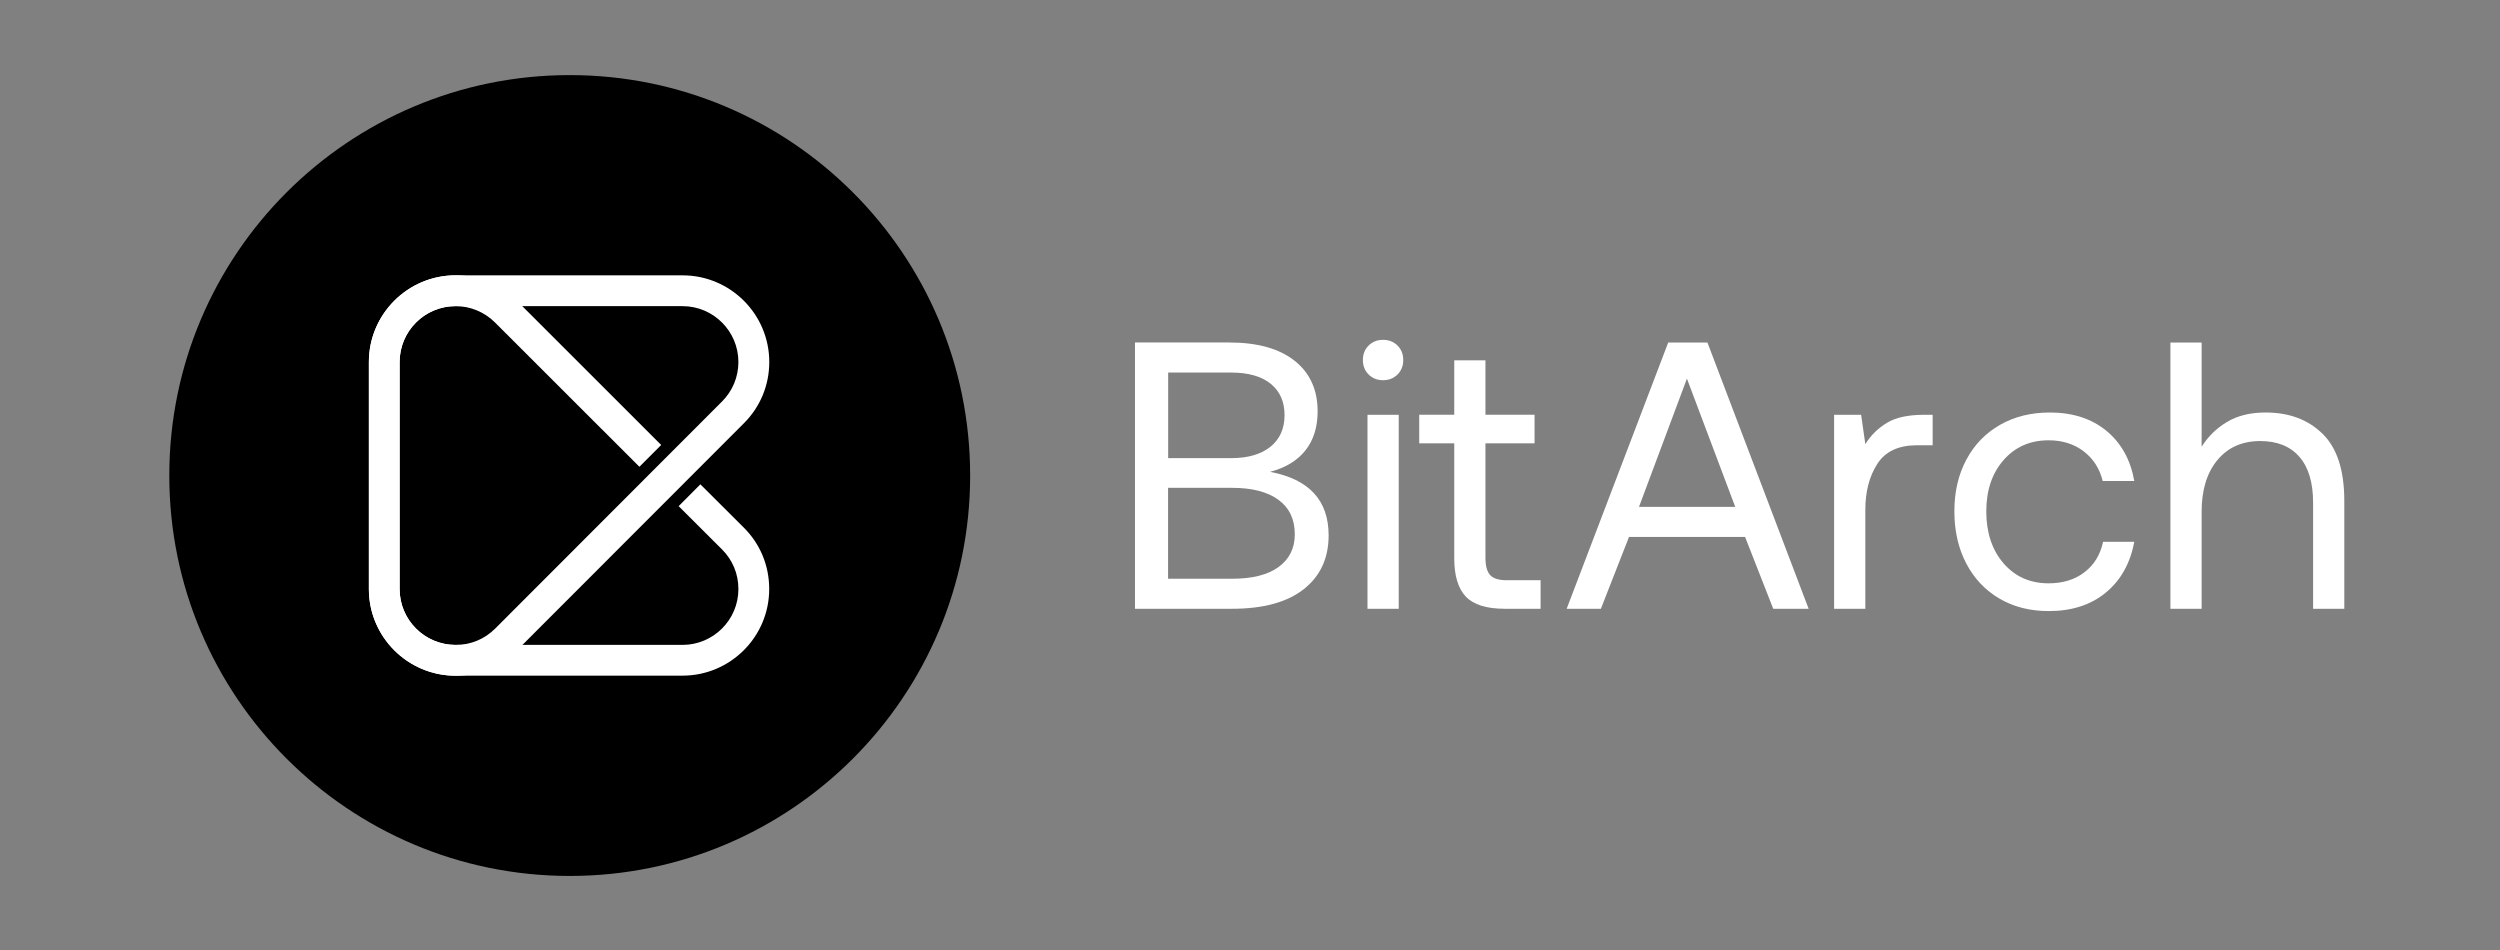 <svg width="100" height="38" viewBox="0 0 100 38" fill="none" xmlns="http://www.w3.org/2000/svg">
<rect x="0" y="0" width="100" height="38" fill="#808080" stroke="none"/>
<path d="M22.789 3.004C31.635 3.004 38.806 10.175 38.806 19.021C38.806 27.867 31.635 35.038 22.789 35.038C13.944 35.036 6.772 27.865 6.772 19.021C6.772 10.175 13.944 3.004 22.789 3.004Z" fill="black"/>
<path d="M18.229 27.029H18.222C16.311 27.029 14.756 25.474 14.756 23.563V14.48C14.756 12.569 16.311 11.014 18.222 11.014H27.305C29.216 11.014 30.771 12.569 30.771 14.48C30.771 15.406 30.411 16.277 29.756 16.93L20.682 26.012C20.027 26.669 19.156 27.029 18.229 27.029ZM18.22 12.246C16.989 12.246 15.986 13.247 15.986 14.48V23.563C15.986 24.794 16.987 25.798 18.22 25.798H18.227C18.824 25.798 19.386 25.564 19.807 25.143L28.881 16.06C29.303 15.639 29.536 15.077 29.536 14.48C29.536 13.249 28.535 12.246 27.301 12.246H18.219H18.22Z" fill="white"/>
<path d="M27.302 27.027H18.222C16.311 27.027 14.754 25.474 14.754 23.565V14.48C14.754 12.569 16.311 11.012 18.222 11.012C19.134 11.012 20.027 11.383 20.674 12.029L26.447 17.799L25.576 18.671L19.801 12.9C19.383 12.482 18.808 12.244 18.221 12.244C16.987 12.244 15.984 13.247 15.984 14.48V23.565C15.984 24.794 16.987 25.796 18.221 25.796H27.3C28.533 25.796 29.536 24.794 29.536 23.565V23.556C29.536 22.957 29.303 22.397 28.882 21.978L27.146 20.246L28.015 19.373L29.751 21.103C30.407 21.753 30.768 22.624 30.768 23.555V23.563C30.768 25.473 29.212 27.026 27.3 27.026L27.302 27.027Z" fill="white"/>
<path d="M49.175 13.7C50.301 13.7 51.171 13.944 51.785 14.431C52.399 14.918 52.705 15.594 52.705 16.454C52.705 17.084 52.543 17.603 52.218 18.014C51.893 18.425 51.421 18.711 50.802 18.874C52.365 19.168 53.145 20.015 53.145 21.415C53.145 22.328 52.813 23.045 52.149 23.568C51.484 24.091 50.528 24.351 49.28 24.351H45.399V13.699H49.173L49.175 13.7ZM46.725 18.326H49.236C49.916 18.326 50.443 18.173 50.819 17.869C51.195 17.564 51.382 17.143 51.382 16.605C51.382 16.067 51.196 15.649 50.827 15.35C50.457 15.05 49.927 14.902 49.237 14.902H46.727V18.326H46.725ZM49.281 23.15C50.093 23.15 50.714 22.993 51.145 22.678C51.577 22.364 51.792 21.927 51.792 21.369C51.792 20.77 51.573 20.312 51.137 19.992C50.701 19.672 50.081 19.513 49.28 19.513H46.723V23.15H49.281Z" fill="white"/>
<path d="M55.901 13.822C56.054 13.975 56.13 14.167 56.13 14.401C56.13 14.634 56.054 14.827 55.901 14.979C55.749 15.132 55.556 15.208 55.323 15.208C55.089 15.208 54.897 15.132 54.744 14.979C54.592 14.827 54.516 14.634 54.516 14.401C54.516 14.167 54.592 13.975 54.744 13.822C54.897 13.67 55.089 13.594 55.323 13.594C55.556 13.594 55.749 13.67 55.901 13.822ZM54.7 16.592H55.949V24.353H54.7V16.592Z" fill="white"/>
<path d="M58.17 17.732H56.769V16.59H58.17V14.414H59.418V16.59H61.382V17.732H59.418V22.313C59.418 22.638 59.481 22.868 59.608 23.005C59.734 23.142 59.954 23.209 60.269 23.209H61.624V24.351H60.193C59.462 24.351 58.943 24.189 58.633 23.864C58.324 23.539 58.17 23.027 58.17 22.326V17.73V17.732Z" fill="white"/>
<path d="M62.666 24.353L66.729 13.7H68.297L72.346 24.353H70.93L69.803 21.477H65.161L64.034 24.353H62.664H62.666ZM65.559 20.274H69.409L67.477 15.145L65.56 20.274H65.559Z" fill="white"/>
<path d="M77.306 16.592V17.81H76.682C75.941 17.81 75.411 18.058 75.092 18.556C74.772 19.053 74.613 19.667 74.613 20.396V24.353H73.364V16.592H74.445L74.613 17.764C74.836 17.409 75.125 17.125 75.481 16.911C75.836 16.698 76.328 16.592 76.957 16.592H77.308H77.306Z" fill="white"/>
<path d="M84.232 23.705C83.633 24.197 82.872 24.443 81.95 24.443C81.198 24.443 80.539 24.275 79.972 23.94C79.404 23.605 78.962 23.137 78.647 22.533C78.333 21.929 78.175 21.237 78.175 20.455C78.175 19.674 78.334 18.985 78.654 18.386C78.974 17.788 79.422 17.324 80.001 16.994C80.579 16.664 81.244 16.5 81.994 16.5C82.907 16.5 83.66 16.744 84.254 17.231C84.847 17.718 85.22 18.388 85.372 19.241H84.108C83.986 18.743 83.733 18.348 83.347 18.053C82.961 17.759 82.494 17.612 81.946 17.612C81.205 17.612 80.605 17.875 80.143 18.403C79.681 18.931 79.451 19.616 79.451 20.457C79.451 21.298 79.681 22.002 80.143 22.534C80.605 23.067 81.205 23.333 81.946 23.333C82.515 23.333 82.992 23.186 83.377 22.891C83.763 22.597 84.012 22.191 84.123 21.673H85.372C85.209 22.536 84.829 23.213 84.23 23.705H84.232Z" fill="white"/>
<path d="M92.905 17.353C93.483 17.921 93.772 18.814 93.772 20.031V24.353H92.524V20.107C92.524 19.305 92.341 18.694 91.976 18.273C91.61 17.852 91.088 17.642 90.408 17.642C89.687 17.642 89.117 17.896 88.696 18.403C88.274 18.911 88.065 19.601 88.065 20.472V24.353H86.816V13.7H88.065V17.87C88.318 17.464 88.655 17.134 89.076 16.881C89.497 16.627 90.012 16.5 90.621 16.5C91.565 16.5 92.326 16.784 92.903 17.353H92.905Z" fill="white"/>
</svg>

